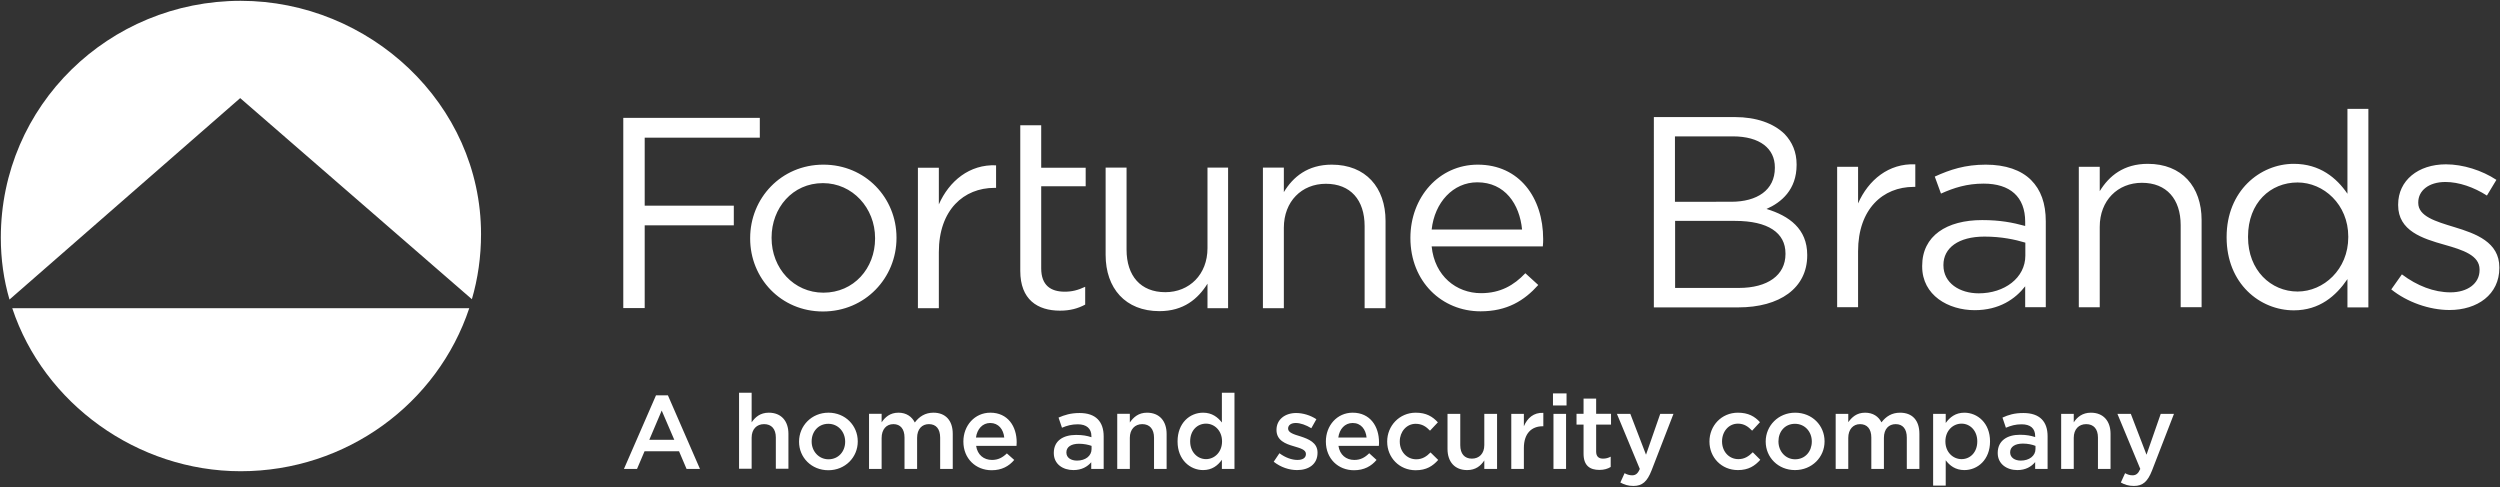<svg version="1.2" xmlns="http://www.w3.org/2000/svg" viewBox="0 0 1529 298" width="1529" height="298">
	<rect x="0" y="0" width="1529" height="298" fill="#333333" stroke="none"/>
	<title>Fortune_Brands_Home_&amp;_Security_logo-svg</title>
	<style>
		.s0 { fill: #ffffff } 
	</style>
	<g id="layer1">
		<g id="g14012">
			<path id="path13160" fill-rule="evenodd" class="s0" d="m381.2 72.1h83.5v12.1h-70.4v41.6h54.5v12h-54.5v50.6h-13.1zm77.6 73.8v-0.3c0-24.3 18.9-44.9 44.8-44.9 25.7 0 44.7 20.3 44.7 44.6v0.3c0 24.3-19.1 44.9-45 44.9-25.7 0-44.5-20.3-44.5-44.6zm76.4 0v-0.3c0-18.4-13.8-33.6-31.9-33.6-18.6 0-31.4 15.2-31.4 33.3v0.3c0 18.5 13.6 33.4 31.7 33.4 18.6 0 31.6-14.9 31.6-33.1zm26.2-43.3h12.8v22.4c6.3-14.3 18.8-24.6 35-23.9v13.8h-1c-18.7 0-34 13.4-34 39.3v34.3h-12.8c0 0 0-85.9 0-85.9zm62.6-26h12.8v26h27.2v11.3h-27.2v50.2c0 10.4 5.8 14.3 14.4 14.3 4.4 0 8-0.9 12.5-3v10.9c-4.5 2.4-9.3 3.7-15.4 3.7-13.8 0-24.3-6.8-24.3-24.3zm52.2 79.3v-53.4h12.8v50.2c0 16 8.6 26 23.7 26 14.7 0 25.8-10.8 25.8-26.9v-49.3h12.6v86h-12.6v-15c-5.8 9.3-14.6 16.8-29.4 16.8-20.8 0-32.9-14-32.9-34.4zm96.2-53.4h12.8v15c5.6-9.3 14.6-16.8 29.3-16.8 20.8 0 32.9 14 32.9 34.4v53.4h-12.8v-50.2c0-16-8.6-25.9-23.7-25.9-14.8 0-25.7 10.8-25.7 26.9v49.2h-12.8zm133.4 76.8c11.8 0 20.1-4.8 27.1-12.2l7.9 7.2c-8.6 9.6-19.1 16.1-35.3 16.1-23.6 0-42.9-18.1-42.9-44.9 0-24.9 17.5-44.8 41.2-44.8 25.4 0 40 20.2 40 45.5 0 1.2 0 2.5-0.2 4.5h-68c1.8 18.1 15.1 28.6 30.2 28.6zm25.1-38.9c-1.5-15.6-10.5-28.9-27.4-28.9-14.8 0-26.1 12.3-27.9 28.9zm80.6-68.8h49.5c13.2 0 23.7 3.8 30.4 10.3 4.8 5 7.4 11.2 7.4 18.6v0.4c0 15.1-9.3 22.9-18.4 26.9 13.8 4.2 24.9 12.1 24.9 28.1v0.3c0 20-16.8 31.8-42.2 31.8h-51.6zm47.3 51.8c15.8 0 26.7-7.1 26.7-20.7v-0.4c0-11.4-9.1-18.9-25.7-18.9h-35.4v40zm4.7 52.7c17.6 0 28.5-7.8 28.5-20.7v-0.4c0-12.6-10.6-19.9-30.8-19.9h-36.7v41c0 0 39 0 39 0zm60.1-74.1h12.8v22.4c6.3-14.3 18.7-24.6 35-23.9v13.8h-1c-18.8 0-34 13.5-34 39.4v34.2h-12.8c0 0 0-85.9 0-85.9zm52 61v-0.4c0-18.4 15-28 36.7-28 11 0 18.6 1.5 26.3 3.6v-2.6c0-15.3-9.3-23.3-25.4-23.3-10.2 0-18.1 2.5-26.1 6.1l-3.8-10.4c9.4-4.3 18.6-7.3 31.2-7.3 12.1 0 21.6 3.3 27.7 9.4 6 6 9 14.3 9 25.3v52.5h-12.6v-12.8c-6 7.7-15.8 14.6-30.9 14.6-16.1 0-32.1-9.1-32.1-26.7zm63.1-6.7v-7.9c-6.3-1.9-14.6-3.7-25-3.7-16 0-25.1 7-25.1 17.3v0.3c0 10.8 9.9 17.1 21.6 17.1 15.7 0 28.5-9.4 28.5-23.1zm32.7-54.3h12.8v14.9c5.7-9.3 14.6-16.7 29.4-16.7 20.8 0 32.9 13.9 32.9 34.4v53.3h-12.8v-50.2c0-15.9-8.6-25.9-23.7-25.9-14.8 0-25.8 10.8-25.8 26.9v49.2h-12.8zm90.4 43.2v-0.3c0-28.1 20.4-44.7 41.1-44.7 15.9 0 26.2 8.6 32.8 18.3v-51.9h12.8v121.4h-12.8v-17.3c-7 10.3-17.1 19.1-32.8 19.1-20.7 0-41.1-16.3-41.1-44.6zm74.4-0.1v-0.4c0-19.7-15.1-33.1-31-33.1-16.6 0-30.3 12.4-30.3 33.1v0.4c0 20.2 14 33.2 30.3 33.2 15.9 0 31-13.5 31-33.2zm26.3 31.9l6.5-9.2c9.3 7 19.6 11 29.7 11 10.3 0 17.8-5.3 17.8-13.6v-0.4c0-8.6-10.1-11.9-21.4-15.1-13.5-3.8-28.4-8.5-28.4-24.2v-0.4c0-14.8 12.3-24.6 29.2-24.6 10.5 0 22.1 3.7 30.9 9.5l-5.8 9.6c-8-5.1-17.1-8.3-25.4-8.3-10.2 0-16.6 5.3-16.6 12.5v0.3c0 8.2 10.6 11.3 22.1 14.8 13.2 4 27.5 9.2 27.5 24.6v0.4c0 16.2-13.4 25.7-30.5 25.7-12.3 0-25.9-4.8-35.6-12.6z"/>
			<path id="path13220" class="s0" d="m5.8 183.2c-3.5-12-5.3-24.6-5.3-37.8 0-80.9 66.2-144.9 146.7-144.9 78.6 0 147 62.9 147 142.7 0 13.8-1.9 27.1-5.6 39.8l-141.7-123zm281.2 5.3c-19.4 58.3-75.1 99.7-139.8 99.7-63.2 0-120.4-41.4-139.7-99.7z"/>
			<path id="path13228" fill-rule="evenodd" class="s0" d="m401.2 241.8h7.3l19.6 45h-8.2l-4.6-10.8h-21.1l-4.6 10.8h-8zm11.2 27.2l-7.7-17.9-7.6 17.9zm39.6-28.8h7.7v18.1c2.2-3.2 5.3-5.9 10.5-5.9 7.6 0 12 5.1 12 12.9v21.4h-7.7v-19.1c0-5.2-2.6-8.2-7.2-8.2-4.5 0-7.6 3.1-7.6 8.3v19h-7.7zm36.7 30v-0.1c0-9.7 7.7-17.7 18-17.7 10.3 0 17.9 7.9 17.9 17.5v0.2c0 9.5-7.6 17.5-18 17.5-10.3 0-17.9-7.8-17.9-17.4zm28.2 0v-0.1c0-6-4.3-10.9-10.3-10.9-6.2 0-10.2 4.9-10.2 10.7v0.2c0 5.8 4.3 10.8 10.3 10.8 6.2 0 10.2-4.9 10.2-10.7zm14.6-17.1h7.7v5.2c2.1-3.1 5.1-5.9 10.3-5.9 4.8 0 8.2 2.4 10 6 2.7-3.6 6.3-6 11.4-6 7.3 0 11.8 4.7 11.8 12.9v21.5h-7.7v-19.1c0-5.4-2.5-8.3-6.9-8.3-4.2 0-7.2 3-7.2 8.4v19h-7.7v-19.2c0-5.2-2.5-8.2-6.8-8.2-4.3 0-7.2 3.2-7.2 8.5v18.9h-7.7zm57.7 17v-0.1c0-9.7 6.9-17.6 16.5-17.6 10.7 0 16.1 8.4 16.1 18.1 0 0.8-0.1 1.5-0.1 2.2h-24.7c0.8 5.5 4.7 8.6 9.7 8.6 3.7 0 6.4-1.4 9.1-4l4.5 4c-3.2 3.8-7.6 6.3-13.8 6.3-9.7 0-17.3-7.1-17.3-17.5zm25-2.5c-0.5-5-3.5-8.9-8.6-8.9-4.7 0-8 3.7-8.7 8.9zm53.2 19.2v-4.1c-2.3 2.7-5.8 4.8-10.9 4.8-6.4 0-12-3.6-12-10.4v-0.1c0-7.5 5.8-11 13.6-11 4.1 0 6.7 0.5 9.4 1.4v-0.7c0-4.6-3-7.2-8.3-7.2-3.8 0-6.6 0.8-9.7 2.1l-2.1-6.2c3.7-1.6 7.4-2.8 12.9-2.8 9.9 0 14.7 5.3 14.7 14.3v19.9zm0.2-14.1c-1.9-0.7-4.7-1.3-7.7-1.3-4.8 0-7.7 2-7.7 5.2v0.2c0 3.2 2.9 4.9 6.5 4.9 5.1 0 8.9-2.8 8.9-7.1 0 0 0-1.9 0-1.9zm15.7-19.6h7.7v5.3c2.2-3.2 5.3-6 10.5-6 7.6 0 12 5.1 12 13v21.4h-7.7v-19.1c0-5.2-2.6-8.3-7.2-8.3-4.5 0-7.6 3.2-7.6 8.4v19h-7.7zm36.9 17v-0.2c0-11.2 7.5-17.5 15.6-17.5 5.5 0 9 2.8 11.5 6v-18.2h7.7v46.6h-7.7v-5.6c-2.5 3.5-6 6.3-11.5 6.3-7.9 0-15.6-6.3-15.6-17.4zm27.2-0.1v-0.1c0-6.5-4.6-10.8-9.8-10.8-5.3 0-9.7 4.1-9.7 10.8v0.1c0 6.5 4.5 10.8 9.7 10.8 5.2 0 9.8-4.3 9.8-10.8zm31.6 12.4l3.5-5.2c3.6 2.7 7.6 4.1 11 4.1 3.3 0 5.2-1.3 5.2-3.6v-0.1c0-2.6-3.5-3.5-7.5-4.7-4.9-1.4-10.5-3.5-10.5-9.9v-0.1c0-6.4 5.3-10.3 12-10.3 4.2 0 8.8 1.4 12.4 3.8l-3.1 5.5c-3.3-2-6.7-3.2-9.5-3.2-3 0-4.7 1.4-4.7 3.4v0.1c0 2.4 3.6 3.5 7.6 4.7 4.9 1.6 10.4 3.8 10.4 9.9v0.1c0 7.1-5.5 10.6-12.5 10.6-4.8 0-10-1.7-14.3-5.1zm31.9-12.3v-0.1c0-9.7 6.8-17.6 16.4-17.6 10.7 0 16.1 8.4 16.1 18.1 0 0.7 0 1.4-0.1 2.2h-24.7c0.8 5.5 4.7 8.6 9.7 8.6 3.7 0 6.4-1.4 9.1-4.1l4.5 4.1c-3.2 3.8-7.6 6.3-13.8 6.3-9.7 0-17.2-7.1-17.2-17.5zm24.9-2.5c-0.5-5-3.4-8.9-8.5-8.9-4.8 0-8.1 3.7-8.8 8.9zm12.6 2.6v-0.2c0-9.5 7.4-17.6 17.5-17.6 6.4 0 10.3 2.4 13.5 5.9l-4.8 5.1c-2.4-2.5-4.9-4.2-8.8-4.2-5.6 0-9.7 4.9-9.7 10.7v0.2c0 6 4.2 10.8 10.1 10.8 3.6 0 6.3-1.7 8.7-4.2l4.7 4.6c-3.3 3.7-7.2 6.3-13.8 6.3-10 0-17.4-7.8-17.4-17.4zm36.9 4.4v-21.5h7.8v19.2c0 5.2 2.6 8.2 7.1 8.2 4.5 0 7.6-3.1 7.6-8.3v-19.1h7.8v33.7h-7.8v-5.2c-2.1 3.2-5.2 5.9-10.5 5.9-7.6 0-12-5.1-12-12.9zm39-21.5h7.7v7.6c2.1-5 6-8.5 11.9-8.2v8.2h-0.4c-6.8 0-11.5 4.4-11.5 13.3v12.8h-7.7c0 0 0-33.7 0-33.7zm25.5-12.5h8.3v7.4h-8.3zm0.3 12.5h7.7v33.7h-7.7zm18.4 24.4v-17.8h-4.3v-6.6h4.3v-9.3h7.7v9.3h9.1v6.6h-9.1v16.5c0 3 1.6 4.3 4.2 4.3 1.7 0 3.2-0.4 4.7-1.2v6.3c-1.8 1.1-4 1.8-6.9 1.8-5.7 0-9.7-2.5-9.7-9.9zm22.5 17.6l2.6-5.7c1.4 0.8 3 1.3 4.6 1.3 2.1 0 3.5-1 4.7-3.9l-14-33.7h8.2l9.6 25 8.7-25h8.1l-13.4 34.6c-2.7 6.9-5.7 9.5-11.1 9.5-3.3 0-5.6-0.8-8-2.1zm54.5-25v-0.1c0-9.6 7.3-17.6 17.4-17.6 6.4 0 10.3 2.3 13.5 5.8l-4.8 5.2c-2.4-2.5-4.9-4.3-8.7-4.3-5.7 0-9.7 4.9-9.7 10.8v0.1c0 6 4.1 10.8 10 10.8 3.7 0 6.3-1.7 8.8-4.2l4.6 4.6c-3.3 3.7-7.2 6.3-13.7 6.3-10.1 0-17.4-7.8-17.4-17.4zm34.4 0v-0.1c0-9.6 7.7-17.6 18-17.6 10.4 0 18 7.8 18 17.5v0.1c0 9.6-7.7 17.5-18.1 17.5-10.3 0-17.9-7.8-17.9-17.4zm28.2 0v-0.1c0-5.9-4.2-10.8-10.3-10.8-6.2 0-10.1 4.8-10.1 10.7v0.1c0 5.9 4.2 10.9 10.2 10.9 6.3 0 10.2-5 10.2-10.8zm14.6-17h7.7v5.1c2.2-3 5.1-5.8 10.3-5.8 4.8 0 8.2 2.3 10 5.9 2.8-3.6 6.3-5.9 11.4-5.9 7.4 0 11.8 4.6 11.8 12.9v21.5h-7.7v-19.2c0-5.3-2.5-8.2-6.8-8.2-4.2 0-7.2 2.9-7.2 8.4v19h-7.7v-19.2c0-5.3-2.6-8.2-6.9-8.2-4.2 0-7.2 3.2-7.2 8.4v19h-7.7zm59.6 0h7.7v5.6c2.5-3.5 6-6.3 11.4-6.3 8 0 15.7 6.3 15.7 17.5v0.1c0 11.2-7.6 17.5-15.7 17.5-5.5 0-9-2.8-11.4-6v15.5h-7.7zm27 16.9v-0.1c0-6.5-4.4-10.8-9.6-10.8-5.3 0-9.9 4.3-9.9 10.8v0.1c0 6.5 4.6 10.8 9.9 10.8 5.3 0 9.6-4.2 9.6-10.8zm35.4 16.8v-4.2c-2.3 2.8-5.8 4.9-10.9 4.9-6.4 0-12-3.7-12-10.4v-0.1c0-7.5 5.8-11.1 13.6-11.1 4.1 0 6.7 0.6 9.3 1.4v-0.6c0-4.7-2.9-7.2-8.3-7.2-3.7 0-6.5 0.8-9.6 2.1l-2.1-6.2c3.7-1.7 7.3-2.8 12.8-2.8 10 0 14.8 5.2 14.8 14.2v20zm0.2-14.1c-2-0.8-4.7-1.4-7.7-1.4-4.9 0-7.8 2-7.8 5.3v0.1c0 3.2 2.9 5 6.5 5 5.2 0 9-2.9 9-7.1 0 0 0-1.9 0-1.9zm15.7-19.6h7.7v5.2c2.1-3.2 5.3-5.9 10.5-5.9 7.6 0 12 5.1 12 12.9v21.5h-7.7v-19.2c0-5.2-2.6-8.2-7.2-8.2-4.5 0-7.6 3.1-7.6 8.4v19h-7.7zm36.5 42l2.6-5.7c1.4 0.8 2.9 1.3 4.5 1.3 2.2 0 3.5-1 4.8-3.9l-14-33.7h8.2l9.6 25 8.7-25h8.1l-13.4 34.6c-2.7 6.9-5.7 9.5-11.1 9.5-3.3 0-5.7-0.8-8-2.1z"/>
		</g>
	</g>
</svg>